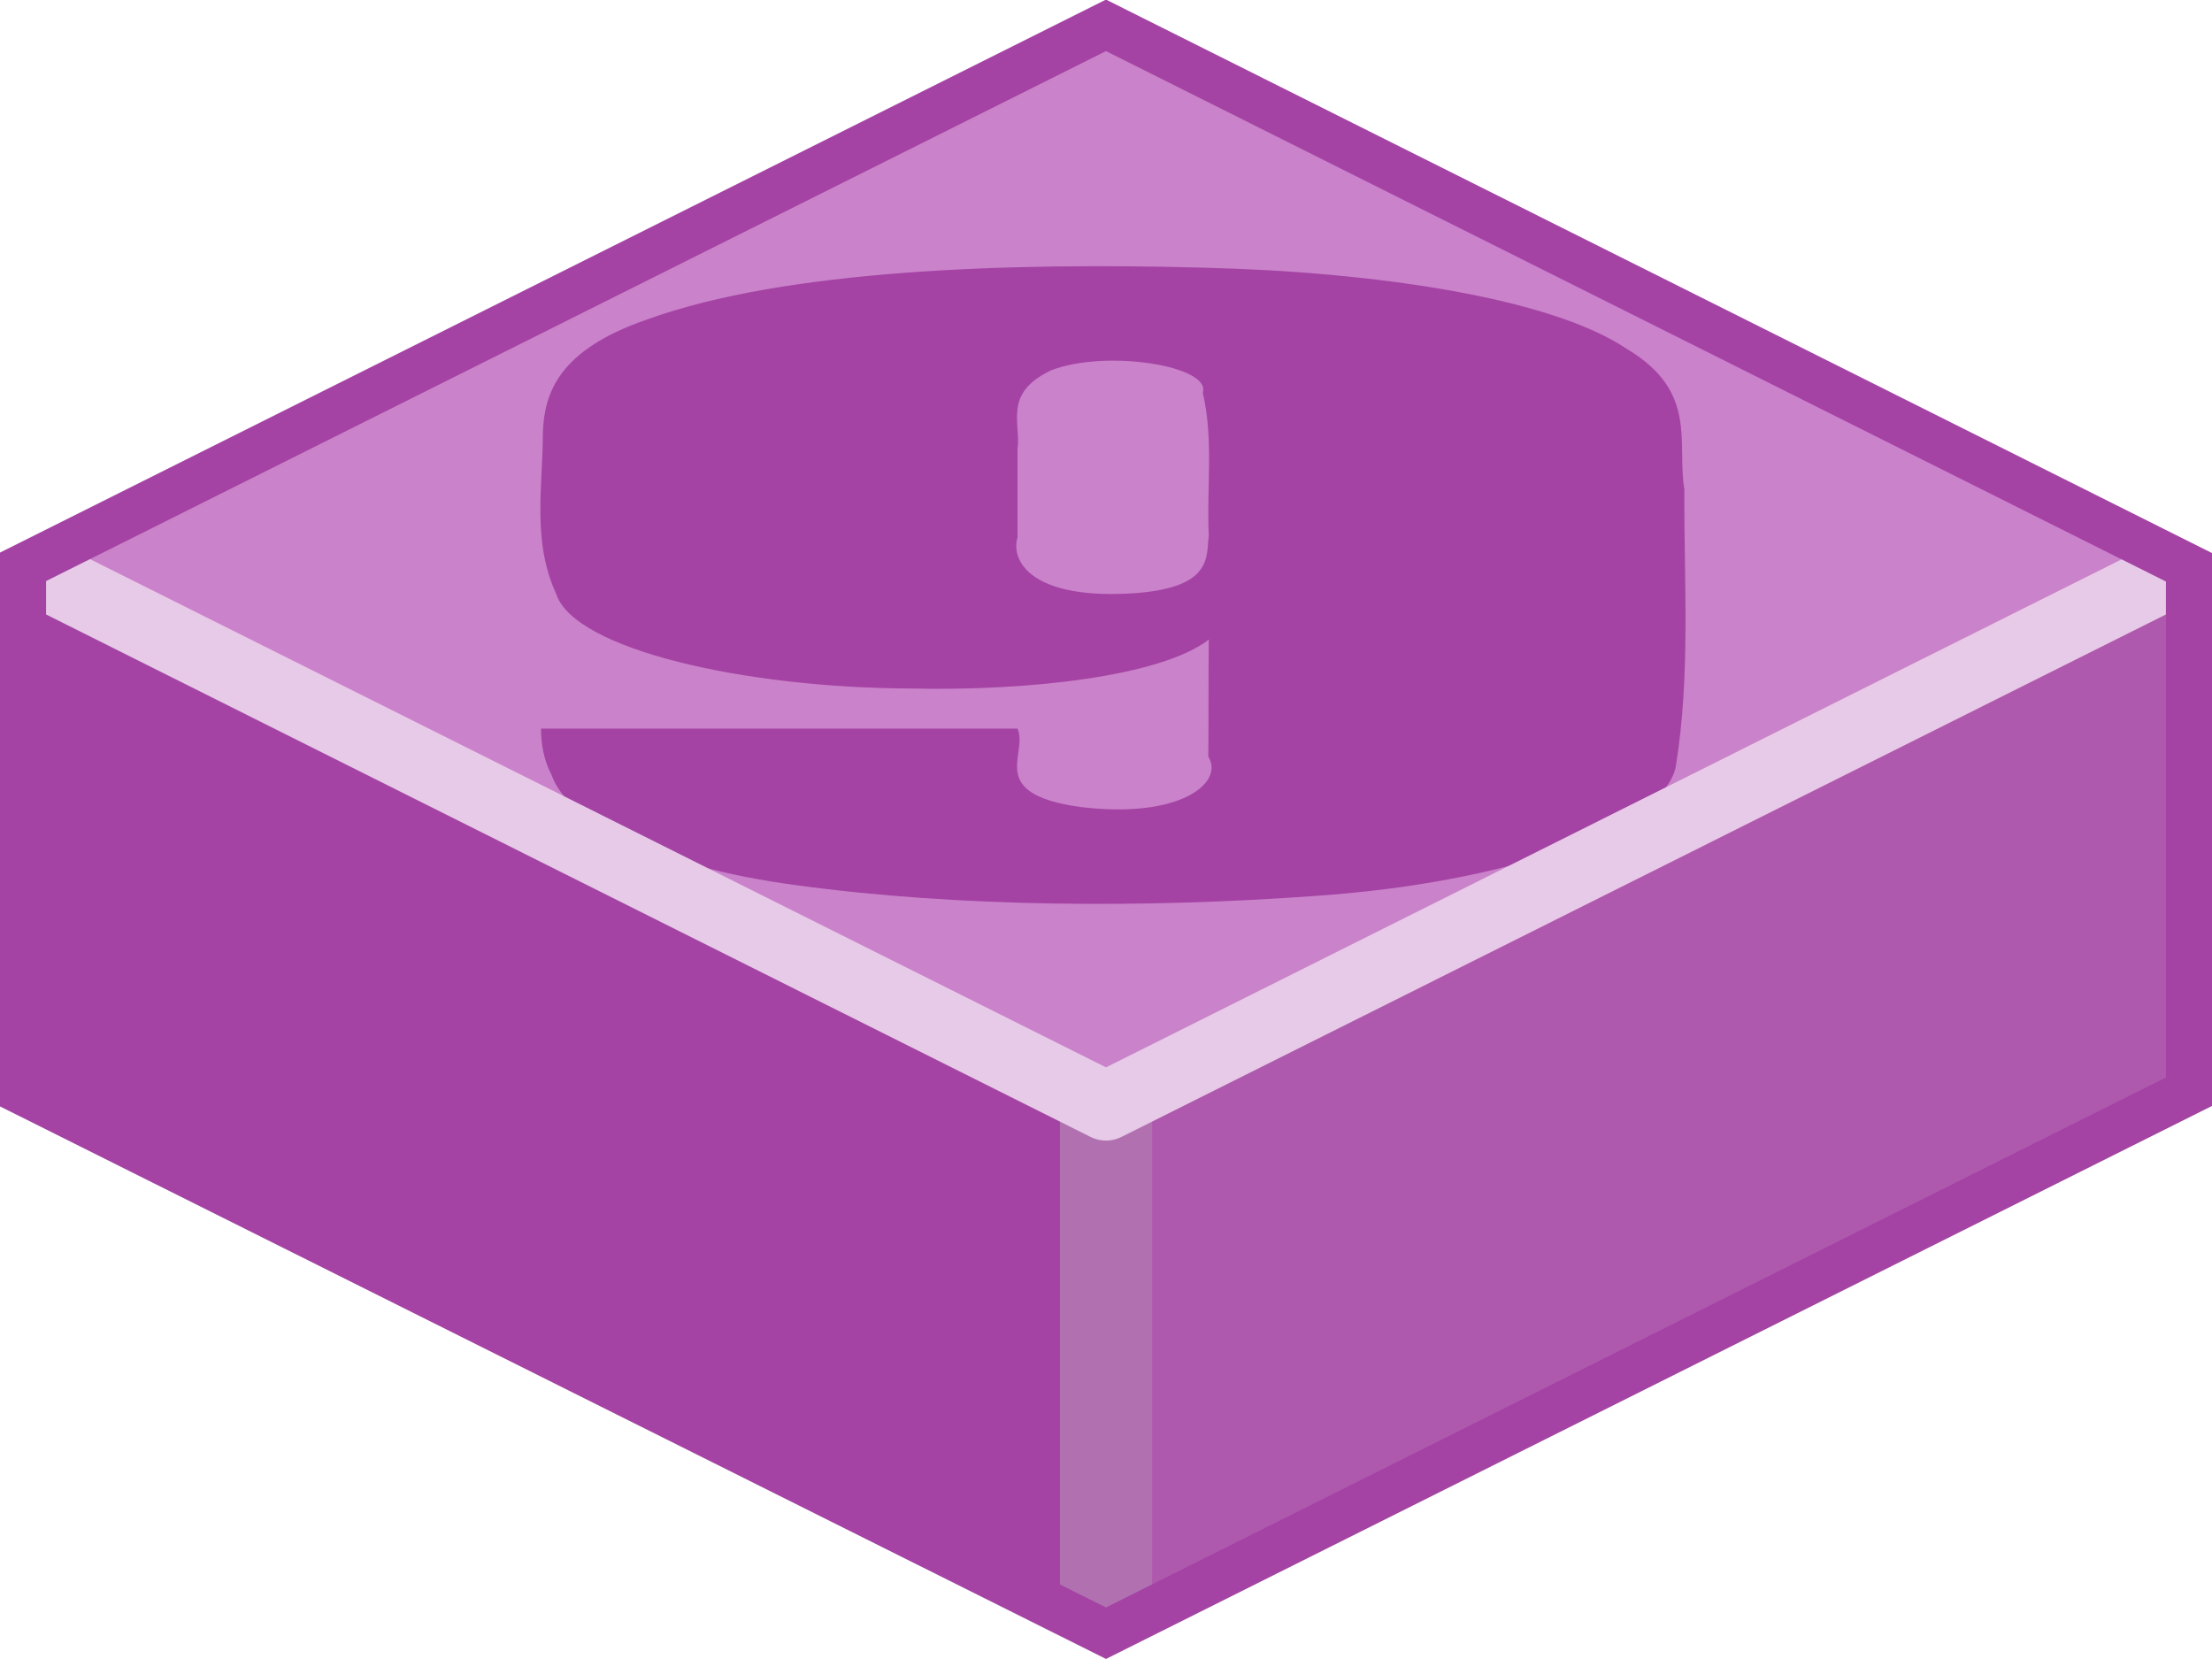 <?xml version="1.0" encoding="UTF-8" standalone="no"?>
<svg xmlns:svg="http://www.w3.org/2000/svg" xmlns="http://www.w3.org/2000/svg" version="1.0" width="100%" height="100%" viewBox="0 0 48 36" id="svg2985" style="display:inline">
<defs id="defs2987"/>
<g id="layer1" style="display:inline">
<path d="M 24,0.19 L 0.12,12.22 L 0.19,23.83 L 24,35.77 L 24,0.19 z" id="p3863" style="fill:#a443a4;fill-opacity:1;stroke:none"/>
<path d="M 23.96,0.41 L 23.97,35.81 L 47.93,23.87 L 47.93,12.12 L 23.96,0.41 z" id="p3863-0" style="fill:#ae59ae;fill-opacity:1;stroke:none"/>
<path d="M 24,24 L 24,35.12" id="p3976" style="fill:none;stroke:#b171b1;stroke-width:2;stroke-linecap:butt;stroke-linejoin:miter;marker:none;stroke-miterlimit:4;stroke-dasharray:none;stroke-dashoffset:0;stroke-opacity:1;visibility:visible;display:inline;overflow:visible;enable-background:accumulate"/>
<path d="M 24,24 L 0.16,12.06 L 24,0.12 L 47.87,12.12 L 24,24 z" id="p2993" style="fill:#ca82ca;fill-opacity:1;stroke:none"/>
<path d="M 11.74,15.81 C 15.18,15.81 18.63,15.81 22.08,15.81 C 22.32,16.37 21.39,17.22 23.43,17.51 C 25.62,17.78 26.57,16.98 26.22,16.42 C 26.23,15.57 26.22,14.72 26.23,13.88 C 25.19,14.68 22.29,15.00 19.76,14.94 C 16.16,14.93 12.46,14.09 12.07,12.89 C 11.54,11.73 11.78,10.56 11.78,9.39 C 11.81,8.53 12.12,7.59 14.05,6.93 C 17.03,5.85 21.92,5.69 26.16,5.81 C 29.83,5.90 33.65,6.46 35.30,7.57 C 36.86,8.50 36.38,9.60 36.55,10.62 C 36.54,12.64 36.69,14.65 36.36,16.66 C 36.03,18.01 32.64,19.16 28.56,19.44 C 24.86,19.71 20.82,19.69 17.29,19.21 C 14.27,18.81 12.33,17.84 11.97,16.82 C 11.80,16.49 11.74,16.15 11.74,15.81 M 22.08,11.66 C 21.92,12.19 22.41,13.03 24.65,12.87 C 26.34,12.74 26.17,12.06 26.23,11.62 C 26.18,10.59 26.34,9.55 26.10,8.52 C 26.29,7.94 23.99,7.57 22.80,8.04 C 21.76,8.54 22.16,9.18 22.08,9.75 C 22.08,10.38 22.08,11.02 22.08,11.66 L 22.08,11.66 z" id="p6187" style="fill:#a443a4;"/>
<path d="M 0.75,12.37 L 24,24 L 47.31,12.34" id="p2993-8" style="fill:none;stroke:#e7cae7;stroke-width:1.5;stroke-linejoin:round;stroke-miterlimit:4;stroke-dasharray:none;stroke-opacity:1"/>
<path d="M 24,0.55 L 47.5,12.31 L 47.5,23.69 L 24,35.44 L 0.5,23.7 L 0.5,12.3 L 24,0.55 z" id="p3034" style="opacity:1;fill:none;fill-opacity:1;fill-rule:nonzero;stroke:#a443a4;stroke-width:1;stroke-linecap:butt;stroke-linejoin:miter;marker:none;stroke-miterlimit:4;stroke-dasharray:none;stroke-dashoffset:0;stroke-opacity:1;visibility:visible;display:inline;overflow:visible;enable-background:accumulate"/>
</g>
</svg>
